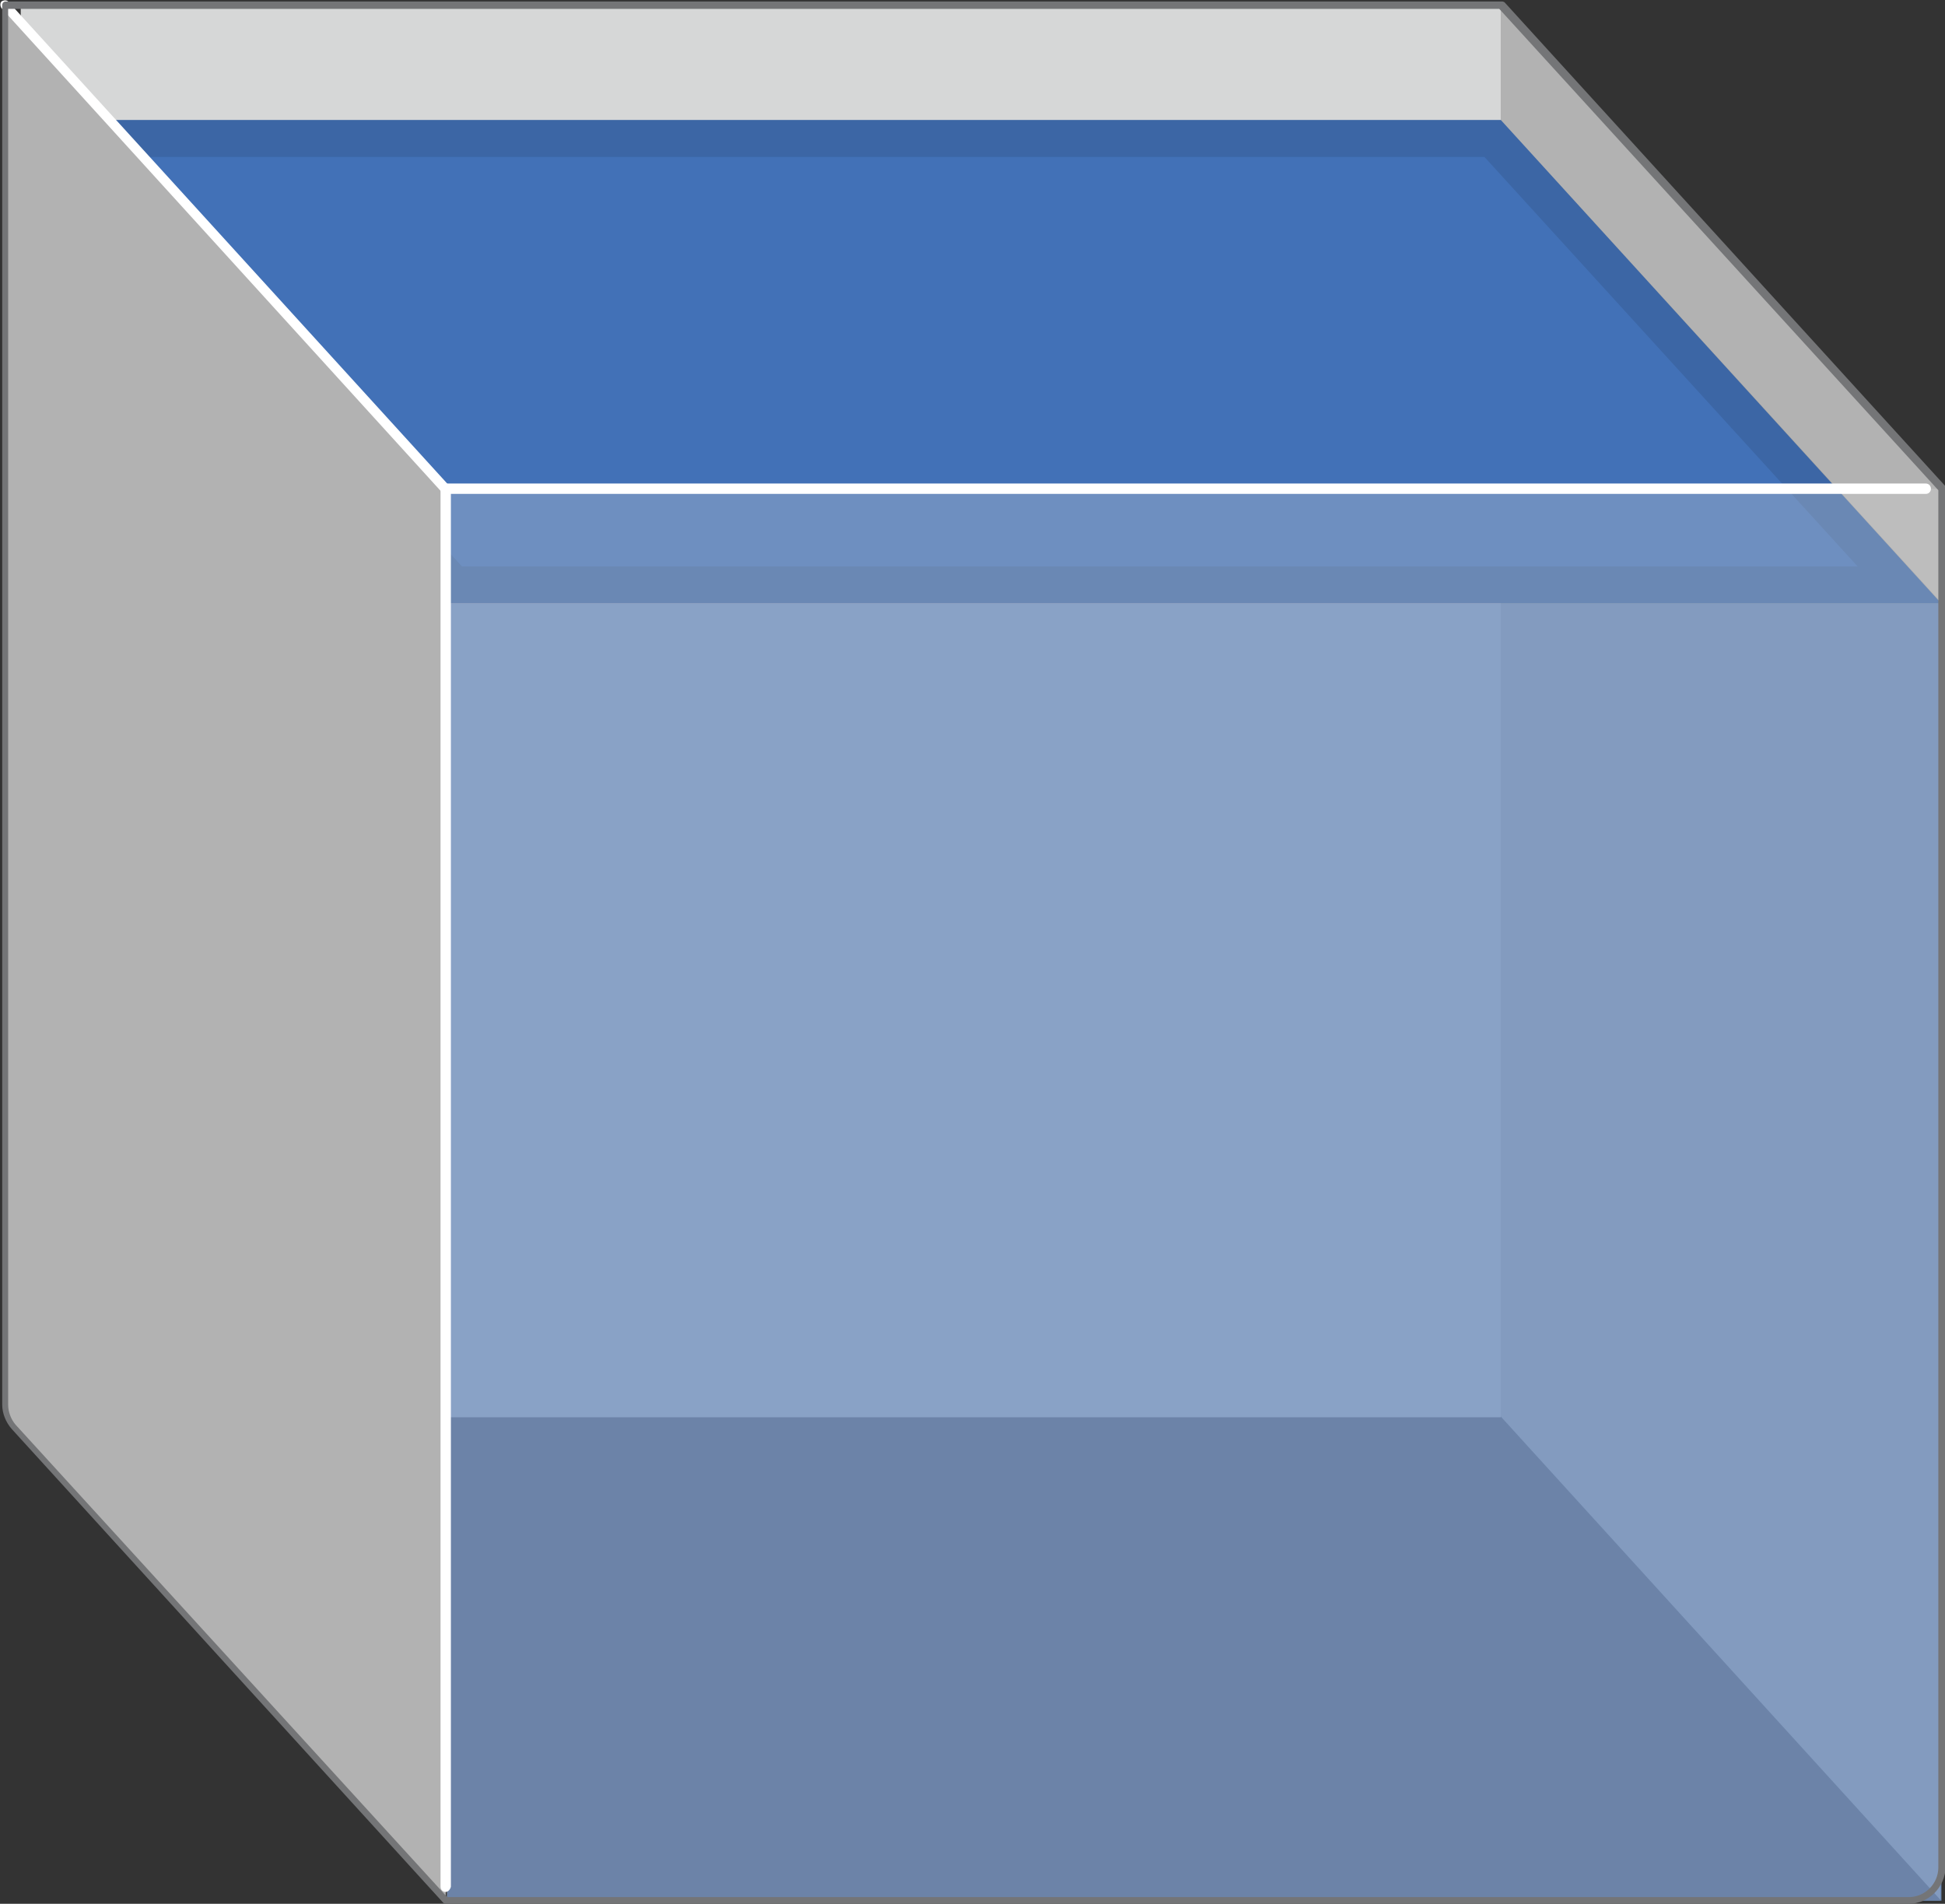 <svg version="1.1" id="图层_1" xmlns="http://www.w3.org/2000/svg" x="0" y="0" width="262.7" height="257.1" xml:space="preserve"><rect width="100%" height="100%" fill="#333333" stroke="none"/><style>.st3{fill:#b2b2b2}.st8{fill:#fff}</style><path d="M2.8.7h199.9v190.7H2.8z" fill="#d6d7d7"/><path class="st3" d="M202.7.7v190.6l59.5 65.4V66z"/><path fill="#4271b7" d="M60.2 81.5L.7 16.2h202l59.5 65.3z"/><path d="M202.7 16.2H.7l59.5 65.3h202.1l-59.6-65.3zM12 21.2h188.5l50.4 55.3H62.4L12 21.2z" opacity=".1"/><path class="st3" d="M.7.7v190.6l59.5 65.4V66z"/><path opacity=".74" fill="#4271b7" d="M60.4 81.5h201.8v175.2H60.4z"/><path opacity=".3" fill="#d6d7d7" d="M60.3 66h201.8v190.7H60.3z"/><path class="st8" d="M60.2 255.5c-.4 0-.7-.3-.7-.7V66c0-.4.3-.7.7-.7s.7.3.7.7v188.8c-.1.4-.4.7-.7.7z"/><path class="st8" d="M260.1 66.7H60.2c-.2 0-.4-.1-.5-.2L.2 1.1C0 .8 0 .4.2.2c.3-.2.7-.2.9 0l59.3 65.1h199.7c.4 0 .7.3.7.7s-.3.7-.7.7z"/><path d="M257.8 257.1H60.2c-.1 0-.3-.1-.3-.1L1.6 193c-.8-.9-1.3-2.1-1.3-3.3V.7C.3.4.5.2.8.2h202.1c.1 0 .3.1.3.1l59.5 65.3c.1.1.1.2.1.3v186.2c-.1 2.8-2.3 5-5 5zm-197.4-.9h197.4c2.2 0 4-1.8 4-4v-186l-59.3-65H1.1v188.5c0 1 .4 2 1 2.7l58.3 63.8z" fill="#747577"/></svg>